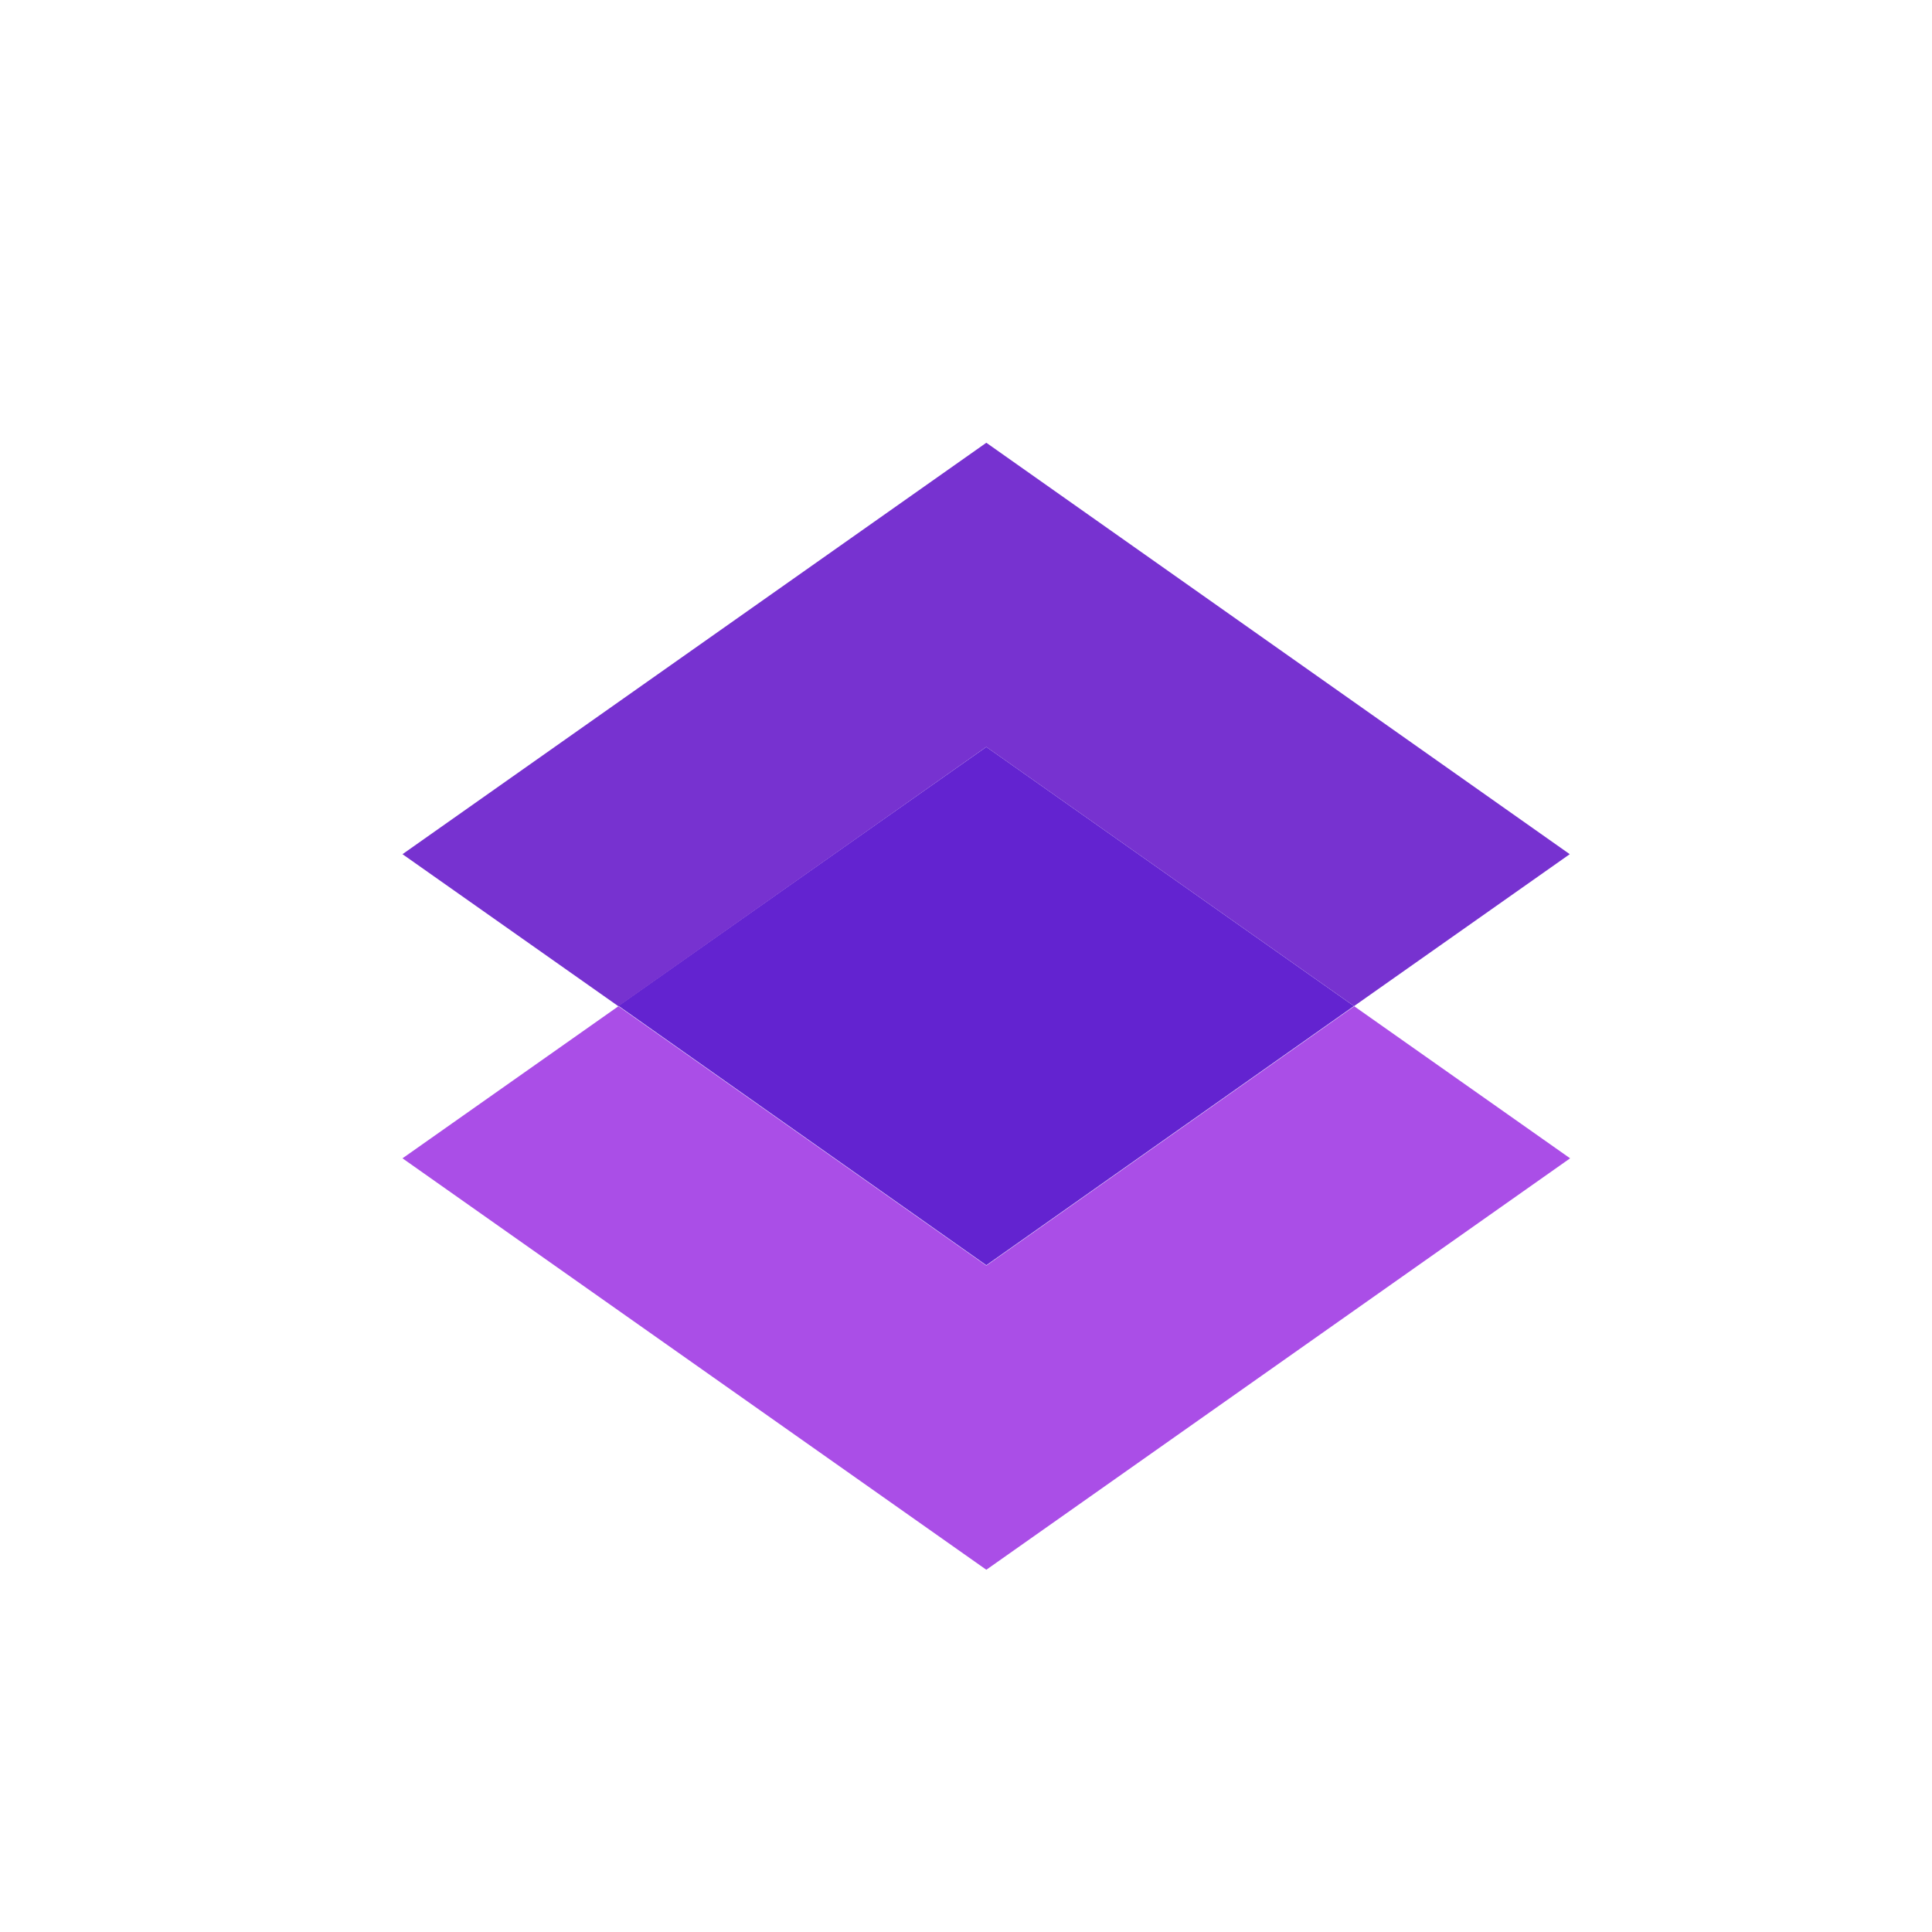 <svg xmlns="http://www.w3.org/2000/svg" fill="none" viewBox="0 0 48 48">
<path fill="#6323D0" d="m33.645 24.99-9.14 6.444-9.14-6.444 9.14-6.433L33.645 25v-.01Z"/>
<path fill="#AA4EE7" d="M15.364 25 10 28.778 24.505 39l14.504-10.222L33.645 25l-9.14 6.443L15.365 25Z"/>
<path fill="#7732D0" d="M33.636 25 39 21.222 24.505 11 10 21.222 15.364 25l9.14-6.443L33.646 25h-.01Z"/>
</svg>